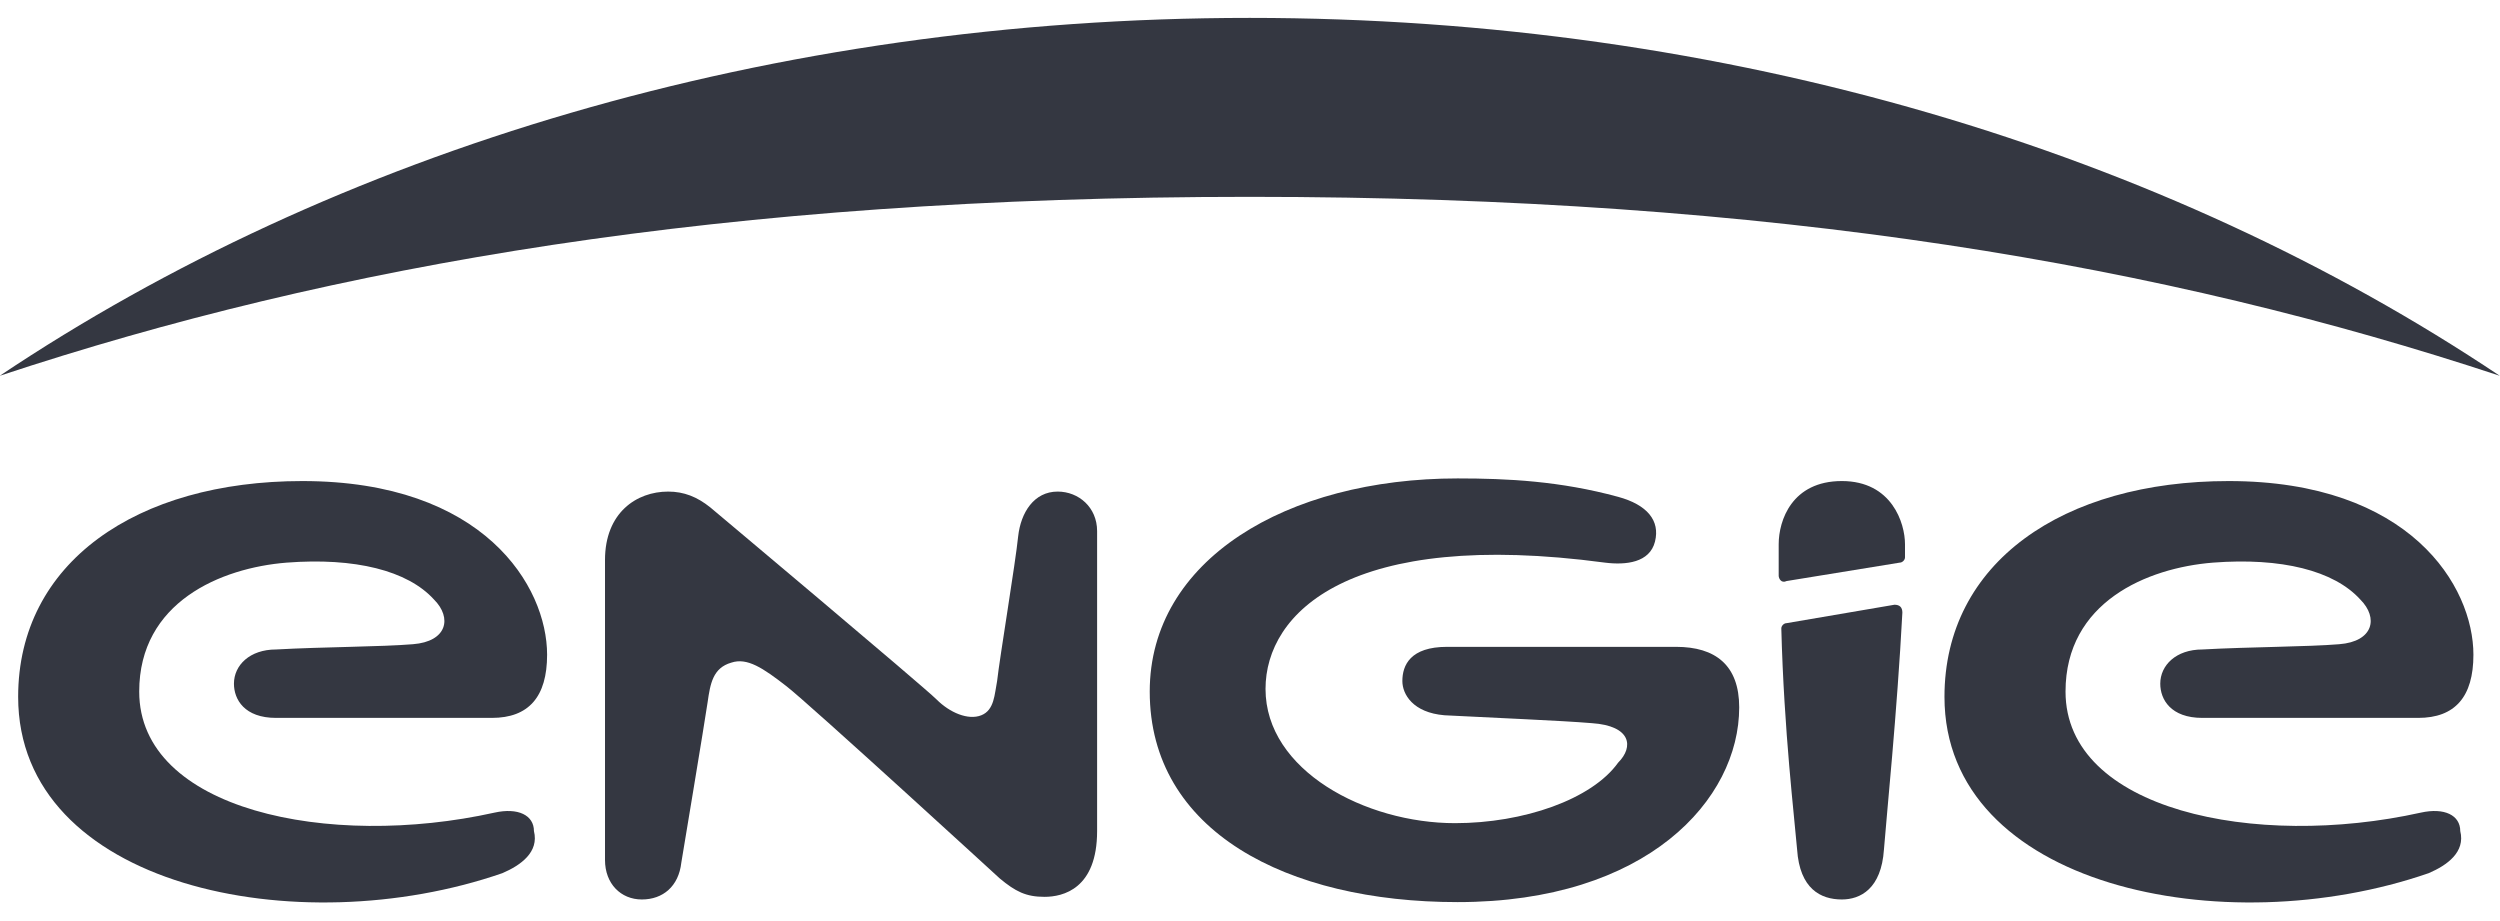 <?xml version="1.0" encoding="utf-8"?>
<!-- Generator: Adobe Illustrator 26.0.1, SVG Export Plug-In . SVG Version: 6.00 Build 0)  -->
<svg version="1.1" id="Layer_1" xmlns="http://www.w3.org/2000/svg" xmlns:xlink="http://www.w3.org/1999/xlink" x="0px" y="0px"
	 viewBox="0 0 95 35" style="enable-background:new 0 0 95 35;" xml:space="preserve">
<style type="text/css">
	.st0{fill:#343741;}
</style>
<g id="layer1" transform="translate(7.34,-123.019)">
	<g id="g20553" transform="translate(-76.85,-0.901)">
		<path id="path17935" class="st0" d="M164.5,138.2c-12.7-8.5-29.3-13.6-47.5-13.6c-18.2,0-34.8,5.1-47.5,13.6
			c12.7-4.2,27.5-6.8,47.5-6.8S151.8,134,164.5,138.2"/>
		<path id="path17937" class="st0" d="M109.7,142.6c-0.9,0-1.4,0.8-1.5,1.7c-0.1,1-0.7,4.6-0.8,5.5c-0.1,0.5-0.1,1.1-0.6,1.3
			c-0.5,0.2-1.2-0.1-1.7-0.6c-0.5-0.5-8.6-7.3-8.6-7.3c-0.5-0.4-1-0.6-1.6-0.6c-1.2,0-2.4,0.8-2.4,2.6v11.4c0,0.9,0.6,1.5,1.4,1.5
			c0.8,0,1.4-0.5,1.5-1.4c0,0,0.9-5.4,1-6.1c0.1-0.7,0.2-1.3,0.9-1.5c0.6-0.2,1.2,0.2,2.1,0.9c0.9,0.7,8.1,7.3,8.1,7.3
			c0.6,0.5,1,0.7,1.7,0.7c0.7,0,2-0.3,2-2.5v-11.4C111.2,143.2,110.5,142.6,109.7,142.6"/>
		<path id="path17939" class="st0" d="M161.5,154.8c-6.3,1.4-13.5-0.1-13.5-4.6c0-3.4,3.1-4.7,5.6-4.9c2.6-0.2,4.6,0.3,5.6,1.4
			c0.7,0.7,0.5,1.6-0.8,1.7c-1.2,0.1-3.4,0.1-5.2,0.2c-1,0-1.6,0.6-1.6,1.3c0,0.6,0.4,1.3,1.6,1.3c1.7,0,6.1,0,8.2,0
			c1.4,0,2.1-0.8,2.1-2.4c0-2.6-2.4-6.6-9.3-6.6c-6.3,0-10.8,3.1-10.8,8.2c0,7.2,10.6,9.4,18.4,6.7c0.7-0.3,1.4-0.8,1.2-1.6
			C163,154.9,162.4,154.6,161.5,154.8"/>
		<path id="path17941" class="st0" d="M88.3,154.8c-6.3,1.4-13.5-0.1-13.5-4.6c0-3.4,3.1-4.7,5.6-4.9c2.6-0.2,4.6,0.3,5.6,1.4
			c0.7,0.7,0.5,1.6-0.8,1.7c-1.2,0.1-3.4,0.1-5.2,0.2c-1,0-1.6,0.6-1.6,1.3c0,0.6,0.4,1.3,1.6,1.3c1.7,0,6.1,0,8.2,0
			c1.4,0,2.1-0.8,2.1-2.4c0-2.6-2.4-6.6-9.3-6.6c-6.3,0-10.8,3.1-10.8,8.2c0,7.2,10.6,9.4,18.4,6.7c0.7-0.3,1.4-0.8,1.2-1.6
			C89.8,154.9,89.2,154.6,88.3,154.8"/>
		<path id="path17943" class="st0" d="M137.2,147.8c0.1,3.9,0.5,7.2,0.6,8.4c0.1,1.5,0.9,1.9,1.7,1.9c0.7,0,1.5-0.4,1.6-1.9
			c0.1-1.3,0.5-5.2,0.7-9c0-0.2-0.1-0.3-0.3-0.3l-4.1,0.7C137.3,147.6,137.2,147.7,137.2,147.8"/>
		<path id="path17945" class="st0" d="M139.5,142.2c-1.9,0-2.4,1.5-2.4,2.4c0,0.2,0,0.6,0,1.2c0,0.1,0.1,0.3,0.3,0.2l4.3-0.7
			c0.1,0,0.2-0.1,0.2-0.2c0-0.2,0-0.4,0-0.5C141.9,143.8,141.4,142.2,139.5,142.2"/>
		<path id="path17947" class="st0" d="M133.2,148.5c-1.4,0-5.8,0-8.7,0c-1.4,0-1.7,0.7-1.7,1.3c0,0.5,0.4,1.2,1.6,1.3
			c1.9,0.1,4.4,0.2,5.6,0.3c1.5,0.1,1.6,0.9,1,1.5c-1,1.4-3.6,2.3-6.2,2.3c-3.4,0-7.2-2-7.2-5.1c0-2.9,3.2-6.1,12.9-4.8
			c0.8,0.1,1.7,0,1.9-0.8c0.2-0.8-0.3-1.4-1.4-1.7c-2.2-0.6-4.2-0.7-6.1-0.7c-6.5,0-11.7,3.1-11.7,8.1c0,5.3,5.2,8,11.7,8
			c7.2,0,10.7-3.9,10.7-7.4C135.6,149.2,134.7,148.5,133.2,148.5"/>
	</g>
</g>
</svg>
